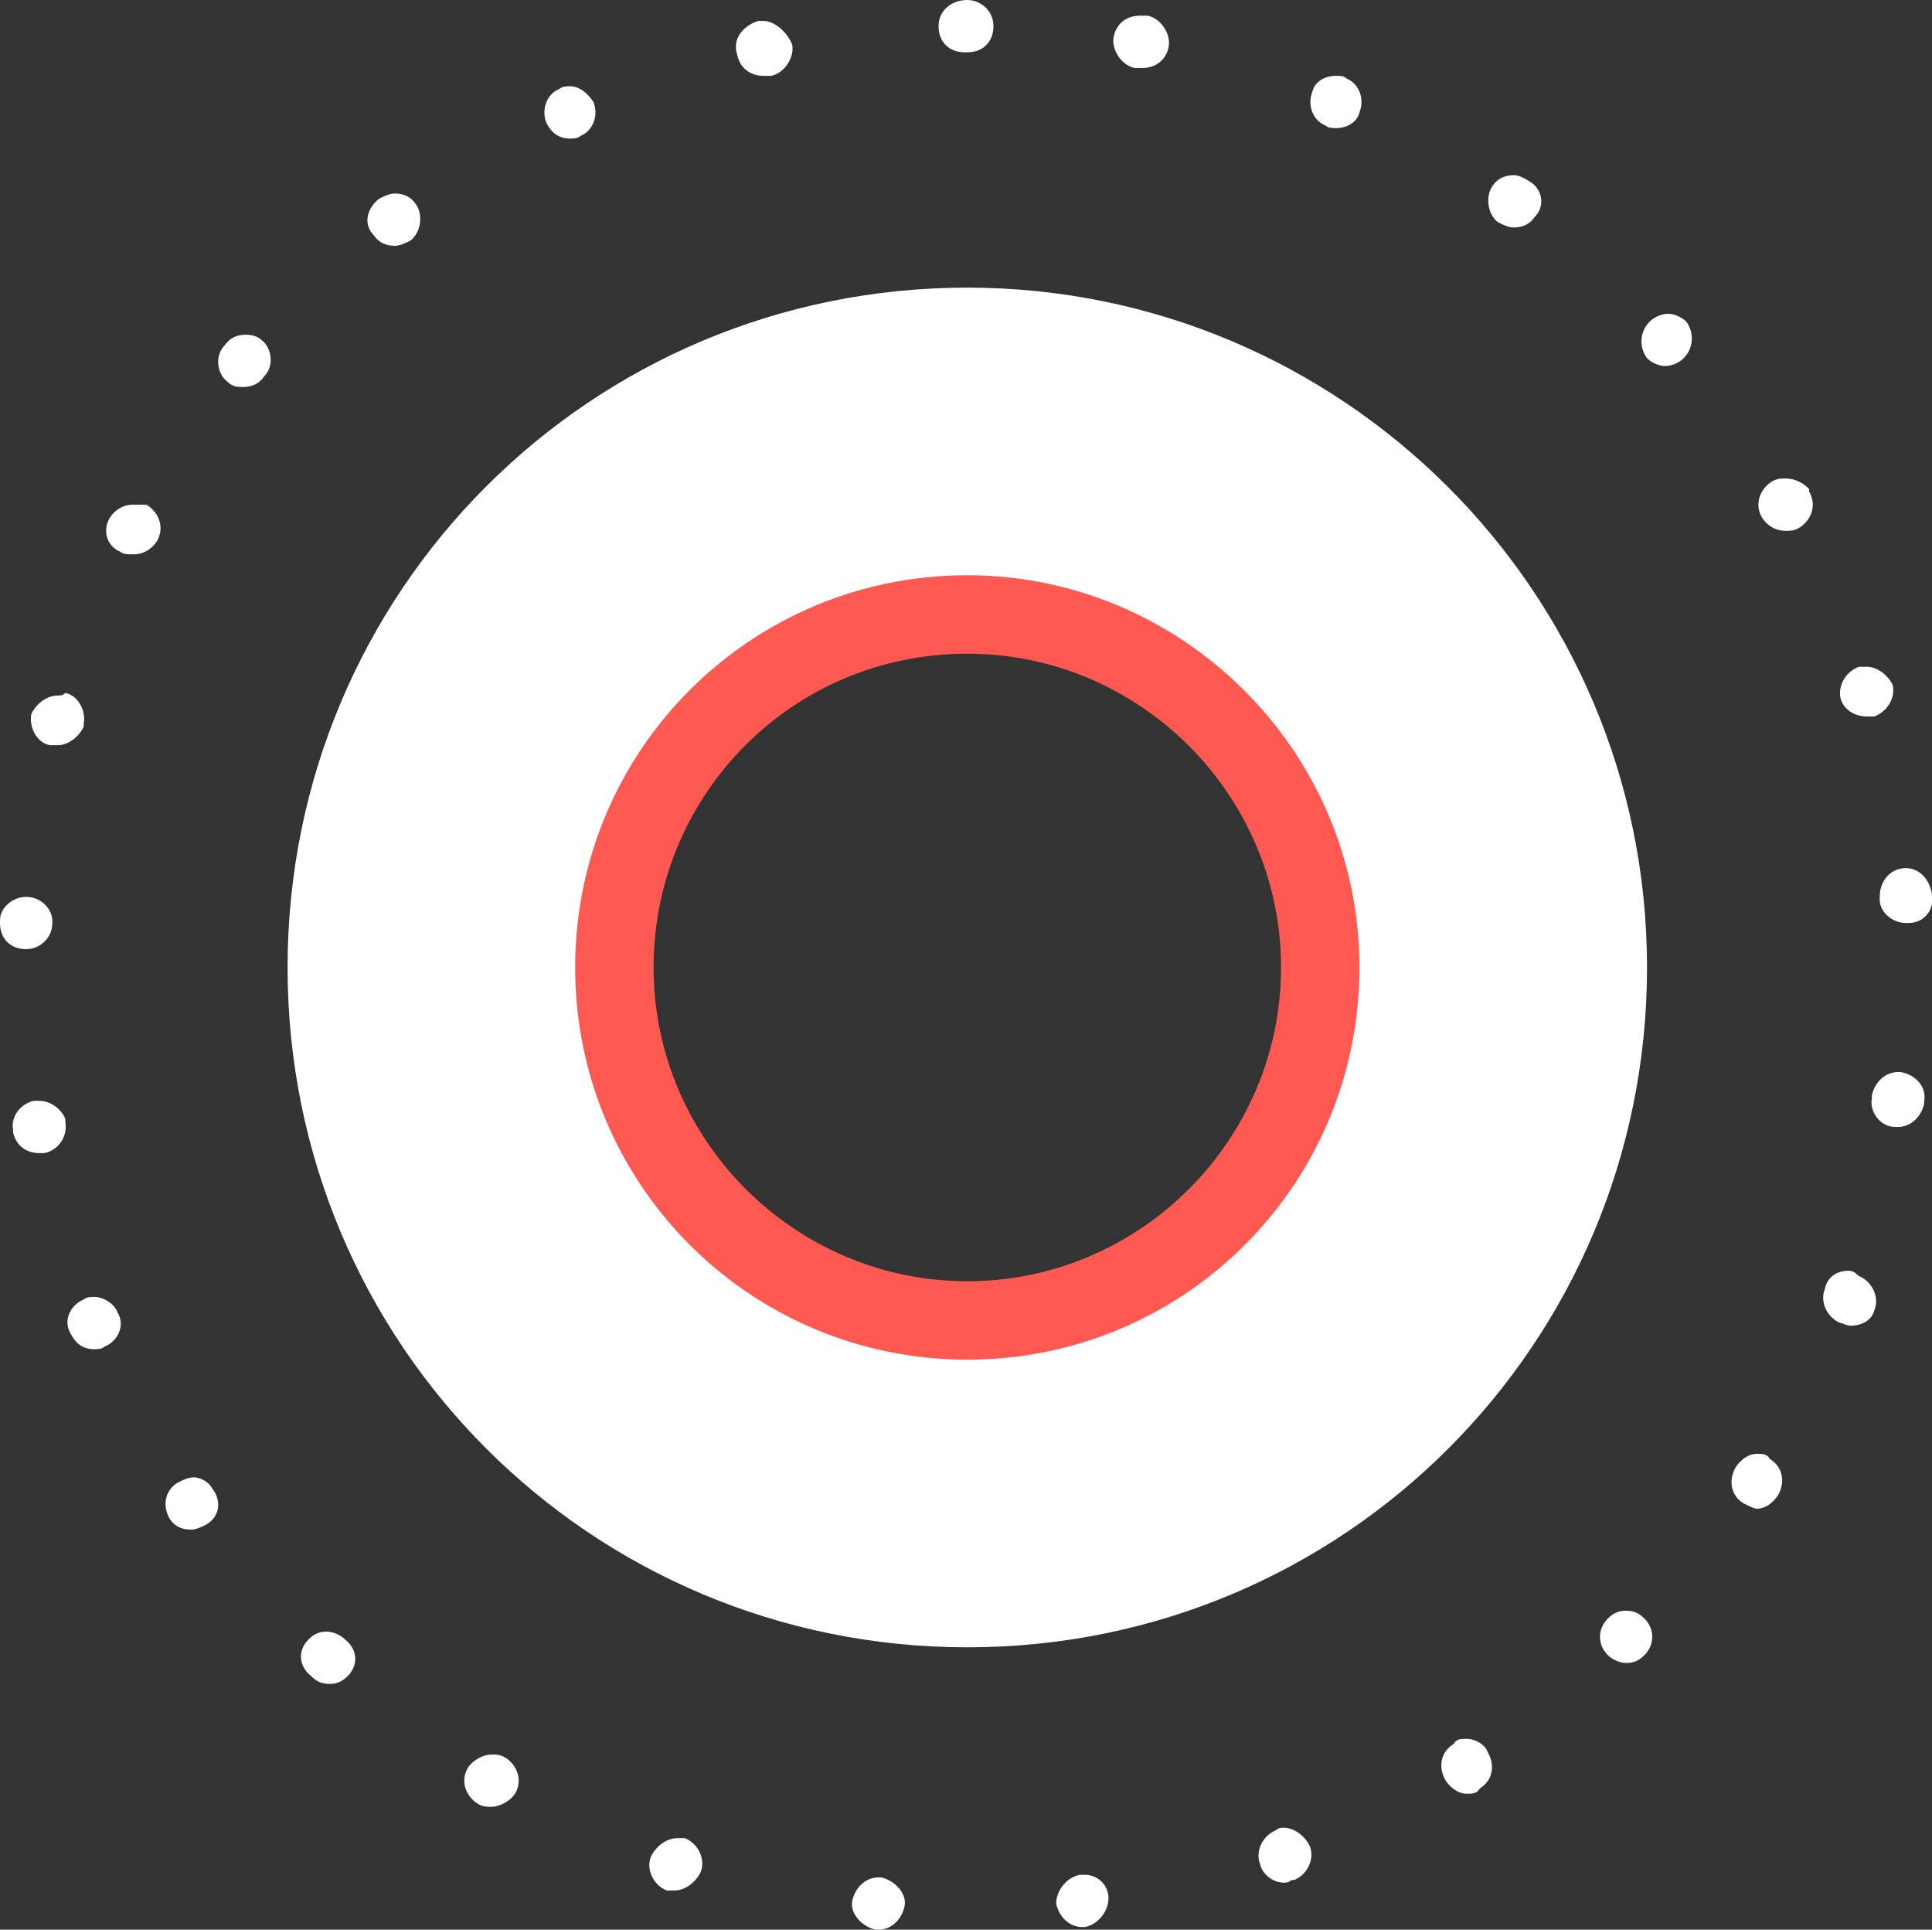 <?xml version="1.0" encoding="utf-8"?>
<!-- Generator: Adobe Illustrator 19.0.1, SVG Export Plug-In . SVG Version: 6.00 Build 0)  -->
<svg version="1.1" id="Calque_1" xmlns="http://www.w3.org/2000/svg" xmlns:xlink="http://www.w3.org/1999/xlink" x="0px" y="0px"
	 viewBox="0 0 73.9 73.8" enable-background="new 0 0 73.9 73.8" xml:space="preserve">
<rect x="0" y="0" width="73.9" height="73.8" fill="#333333" stroke="none"/>
<g>
	<path fill="#FFFFFF" d="M37,23c7.7,0,14,6.3,14,14s-6.3,14-14,14s-14-6.3-14-14S29.2,23,37,23 M37,11c-14.4,0-26,11.6-26,26
		c0,14.4,11.6,26,26,26c14.4,0,26-11.6,26-26C63,22.6,51.3,11,37,11L37,11z"/>
</g>
<g>
	<path fill="#FF5951" d="M37,25c6.6,0,12,5.4,12,12s-5.4,12-12,12s-12-5.4-12-12S30.3,25,37,25 M37,22c-8.3,0-15,6.7-15,15
		c0,8.3,6.7,15,15,15c8.3,0,15-6.7,15-15C52,28.7,45.2,22,37,22L37,22z"/>
</g>
<g>
	<path fill="#FFFFFF" d="M37,0C37,0,37,0,37,0C36.9,0,36.9,0,37,0c-0.6,0-1.1,0.4-1.1,1c0,0.6,0.4,1,1,1c0,0,0,0,0,0L37,2
		c0.6,0,1-0.4,1-1C38,0.4,37.5,0,37,0C37,0,37,0,37,0L37,0z M29.2,0.8c-0.1,0-0.1,0-0.2,0c0,0,0,0,0,0c0,0,0,0,0,0
		C28.4,1,28,1.5,28.2,2.1c0.1,0.5,0.5,0.8,1,0.8c0.1,0,0.1,0,0.2,0l0.1,0c0.5-0.1,0.9-0.7,0.8-1.2C30.1,1.2,29.6,0.8,29.2,0.8
		L29.2,0.8z M21.8,3.3c-0.1,0-0.3,0-0.4,0.1c0,0,0,0,0,0c0,0,0,0,0,0c-0.5,0.2-0.7,0.8-0.5,1.3c0.2,0.4,0.5,0.6,0.9,0.6
		c0.1,0,0.3,0,0.4-0.1l0,0c0.5-0.2,0.7-0.8,0.5-1.3C22.5,3.6,22.2,3.3,21.8,3.3L21.8,3.3z M15.1,7.4c-0.2,0-0.4,0.1-0.6,0.2
		c0,0,0,0,0,0C14,8,13.9,8.6,14.3,9c0.2,0.3,0.5,0.4,0.8,0.4c0.2,0,0.4-0.1,0.6-0.2l0,0c0.4-0.3,0.5-1,0.2-1.4
		C15.7,7.5,15.4,7.4,15.1,7.4L15.1,7.4z M9.4,12.8c-0.3,0-0.6,0.1-0.8,0.4c0,0,0,0,0,0c0,0,0,0,0,0c-0.4,0.4-0.3,1.1,0.1,1.4
		c0.2,0.2,0.4,0.2,0.6,0.2c0.3,0,0.6-0.1,0.8-0.4l0,0c0.4-0.4,0.3-1.1-0.1-1.4C9.9,12.9,9.7,12.8,9.4,12.8L9.4,12.8z M5.1,19.3
		c-0.4,0-0.7,0.2-0.9,0.5c0,0,0,0,0,0c0,0,0,0,0,0c-0.3,0.5-0.1,1.1,0.4,1.3c0.1,0.1,0.3,0.1,0.5,0.1c0.4,0,0.7-0.2,0.9-0.5l0,0
		c0.3-0.5,0.1-1.1-0.4-1.4C5.4,19.3,5.2,19.3,5.1,19.3L5.1,19.3z M2.2,26.6c-0.4,0-0.8,0.3-1,0.7c0,0,0,0,0,0c0,0,0,0,0,0
		c0,0,0,0,0,0c0,0,0,0,0,0c0,0,0,0,0,0c0,0,0,0,0,0c-0.1,0.5,0.2,1.1,0.7,1.2c0.1,0,0.2,0,0.3,0c0.4,0,0.8-0.3,1-0.7l0-0.1
		c0.1-0.5-0.2-1.1-0.7-1.2C2.4,26.6,2.3,26.6,2.2,26.6L2.2,26.6z M1,34.3c-0.5,0-1,0.4-1,0.9c0,0,0,0,0,0.1c0,0.6,0.4,1,1,1
		c0,0,0,0,0,0c0.5,0,1-0.4,1-1l0-0.1C2,34.8,1.6,34.3,1,34.3C1,34.3,1,34.3,1,34.3L1,34.3z M1.5,42.1c-0.1,0-0.1,0-0.2,0
		c-0.5,0.1-0.9,0.6-0.8,1.1c0,0,0,0,0,0.1c0.1,0.5,0.5,0.8,1,0.8c0.1,0,0.1,0,0.2,0c0.5-0.1,0.9-0.6,0.8-1.2l0-0.1
		C2.4,42.5,2,42.1,1.5,42.1L1.5,42.1z M3.6,49.6c-0.1,0-0.3,0-0.4,0.1c-0.5,0.2-0.8,0.8-0.5,1.3c0,0,0,0,0,0c0,0,0,0,0,0
		c0,0,0,0,0,0c0.2,0.4,0.5,0.6,0.9,0.6c0.1,0,0.3,0,0.4-0.1c0.5-0.2,0.8-0.8,0.5-1.3l0,0C4.4,49.9,4,49.6,3.6,49.6L3.6,49.6z
		 M7.4,56.5c-0.2,0-0.4,0.1-0.6,0.2c-0.5,0.3-0.6,0.9-0.3,1.4c0,0,0,0,0,0c0,0,0,0,0,0c0.2,0.3,0.5,0.4,0.8,0.4
		c0.2,0,0.4-0.1,0.6-0.2c0.5-0.3,0.6-0.9,0.2-1.4l0,0C8,56.7,7.7,56.5,7.4,56.5L7.4,56.5z M12.5,62.4c-0.3,0-0.5,0.1-0.7,0.3
		c-0.4,0.4-0.4,1,0.1,1.4c0,0,0,0,0,0c0,0,0,0,0,0c0.2,0.2,0.4,0.3,0.7,0.3c0.3,0,0.5-0.1,0.7-0.3c0.4-0.4,0.4-1-0.1-1.4l0,0
		C13,62.5,12.7,62.4,12.5,62.4L12.5,62.4z M18.8,67.1c-0.3,0-0.7,0.2-0.9,0.5c-0.3,0.5-0.1,1.1,0.4,1.4c0,0,0,0,0,0c0,0,0,0,0,0
		c0,0,0,0,0,0c0.2,0.1,0.3,0.1,0.5,0.1c0.3,0,0.7-0.2,0.9-0.5c0.3-0.5,0.1-1.1-0.4-1.4l0,0C19.1,67.1,19,67.1,18.8,67.1L18.8,67.1z
		 M25.9,70.3c-0.4,0-0.8,0.3-1,0.7c-0.2,0.5,0.1,1.1,0.6,1.3c0,0,0,0,0,0c0,0,0,0,0,0c0.1,0,0.2,0,0.3,0c0.4,0,0.8-0.3,1-0.7
		c0.2-0.5-0.1-1.1-0.6-1.3l0,0C26.1,70.3,26,70.3,25.9,70.3L25.9,70.3z M33.6,71.8c-0.5,0-0.9,0.4-1,0.9c-0.1,0.5,0.4,1,0.9,1.1
		c0,0,0,0,0,0c0,0,0,0,0,0c0,0,0.1,0,0.1,0c0.5,0,0.9-0.4,1-0.9c0.1-0.5-0.4-1-0.9-1.1L33.6,71.8C33.6,71.8,33.6,71.8,33.6,71.8
		L33.6,71.8z M41.5,71.7c0,0-0.1,0-0.1,0l-0.1,0c-0.5,0.1-0.9,0.6-0.9,1.1c0.1,0.5,0.5,0.9,1,0.9c0,0,0.1,0,0.1,0c0,0,0,0,0,0
		c0,0,0,0,0,0c0,0,0,0,0,0c0,0,0,0,0,0c0,0,0,0,0,0c0.5-0.1,0.9-0.6,0.9-1.1C42.4,72.1,42,71.7,41.5,71.7L41.5,71.7z M49.1,69.9
		c-0.1,0-0.2,0-0.3,0.1l0,0c-0.5,0.2-0.8,0.8-0.6,1.3c0.1,0.4,0.5,0.7,0.9,0.7c0.1,0,0.2,0,0.3-0.1c0,0,0,0,0.1,0c0,0,0,0,0,0
		c0.5-0.2,0.8-0.8,0.6-1.3C49.9,70.2,49.5,69.9,49.1,69.9L49.1,69.9z M56.1,66.5c-0.2,0-0.4,0-0.5,0.2l0,0c-0.5,0.3-0.6,0.9-0.3,1.4
		c0.2,0.3,0.5,0.5,0.8,0.5c0.2,0,0.4,0,0.5-0.2c0,0,0,0,0,0c0,0,0,0,0,0c0.5-0.3,0.6-0.9,0.3-1.4C56.8,66.7,56.4,66.5,56.1,66.5
		L56.1,66.5z M62.2,61.6c-0.3,0-0.5,0.1-0.7,0.3l0,0c-0.4,0.4-0.4,1,0,1.4c0.2,0.2,0.5,0.3,0.7,0.3c0.3,0,0.5-0.1,0.7-0.3
		c0,0,0,0,0,0c0,0,0,0,0,0c0.4-0.4,0.4-1,0-1.4C62.7,61.7,62.5,61.6,62.2,61.6L62.2,61.6z M67.2,55.6c-0.3,0-0.6,0.2-0.8,0.5l0,0
		c-0.3,0.5-0.2,1.1,0.3,1.4c0.2,0.1,0.4,0.2,0.5,0.2c0.3,0,0.6-0.2,0.8-0.5c0,0,0,0,0,0c0,0,0,0,0,0c0.3-0.5,0.2-1.1-0.3-1.4
		C67.6,55.6,67.4,55.6,67.2,55.6L67.2,55.6z M70.7,48.6c-0.4,0-0.8,0.2-0.9,0.7l0,0c-0.2,0.5,0.1,1.1,0.6,1.3c0.1,0,0.2,0.1,0.4,0.1
		c0.4,0,0.8-0.2,0.9-0.6c0,0,0,0,0,0c0,0,0,0,0,0c0.2-0.5-0.1-1.1-0.6-1.3C70.9,48.6,70.8,48.6,70.7,48.6L70.7,48.6z M72.6,41
		c-0.5,0-0.9,0.4-1,0.9l0,0.1c-0.1,0.5,0.3,1.1,0.9,1.1c0,0,0.1,0,0.1,0c0.5,0,0.9-0.4,1-0.9c0,0,0,0,0-0.1c0.1-0.5-0.3-1-0.9-1.1
		C72.7,41,72.7,41,72.6,41L72.6,41z M72.9,33.2C72.8,33.2,72.8,33.2,72.9,33.2c-0.6,0-1,0.5-1,1.1l0,0.1c0,0.5,0.5,0.9,1,0.9
		c0,0,0.1,0,0.1,0c0.6,0,1-0.5,0.9-1.1c0,0,0,0,0,0c0,0,0,0,0,0C73.8,33.6,73.4,33.2,72.9,33.2L72.9,33.2z M71.4,25.5
		c-0.1,0-0.2,0-0.3,0c-0.5,0.2-0.8,0.7-0.7,1.2l0,0c0.1,0.4,0.5,0.7,1,0.7c0.1,0,0.2,0,0.3,0c0.5-0.2,0.8-0.7,0.7-1.2c0,0,0,0,0,0
		c0,0,0,0,0,0C72.2,25.8,71.8,25.5,71.4,25.5L71.4,25.5z M68.3,18.3c-0.2,0-0.3,0-0.5,0.1c-0.5,0.3-0.7,0.9-0.4,1.4l0,0
		c0.2,0.3,0.5,0.5,0.9,0.5c0.2,0,0.3,0,0.5-0.1c0.5-0.3,0.7-0.9,0.4-1.4c0,0,0,0,0-0.1C69,18.5,68.7,18.3,68.3,18.3L68.3,18.3z
		 M63.8,12c-0.2,0-0.5,0.1-0.7,0.3c-0.4,0.4-0.4,1-0.1,1.4l0,0c0.2,0.2,0.5,0.3,0.7,0.3c0.2,0,0.5-0.1,0.7-0.3
		c0.4-0.4,0.4-1,0.1-1.4c0,0,0,0,0,0c0,0,0,0,0,0C64.3,12.1,64,12,63.8,12L63.8,12z M57.9,6.7c-0.3,0-0.6,0.1-0.8,0.4
		c-0.3,0.4-0.2,1.1,0.2,1.4l0,0c0.2,0.1,0.4,0.2,0.6,0.2c0.3,0,0.6-0.1,0.8-0.4C59.1,7.9,59,7.3,58.6,7c0,0,0,0,0,0c0,0,0,0,0,0
		C58.3,6.8,58.1,6.7,57.9,6.7L57.9,6.7z M51.1,2.9c-0.4,0-0.8,0.2-0.9,0.6c-0.2,0.5,0,1.1,0.5,1.3l0,0c0.1,0.1,0.3,0.1,0.4,0.1
		c0.4,0,0.8-0.2,0.9-0.6c0.2-0.5,0-1.1-0.5-1.3c0,0,0,0,0,0c0,0,0,0,0,0C51.4,2.9,51.3,2.9,51.1,2.9L51.1,2.9z M43.6,0.6
		c-0.5,0-0.9,0.3-1,0.8c-0.1,0.5,0.3,1.1,0.8,1.2l0.1,0c0.1,0,0.1,0,0.2,0c0.5,0,0.9-0.3,1-0.8c0.1-0.5-0.3-1.1-0.8-1.2
		c0,0,0,0-0.1,0C43.8,0.6,43.7,0.6,43.6,0.6L43.6,0.6z"/>
</g>
</svg>
